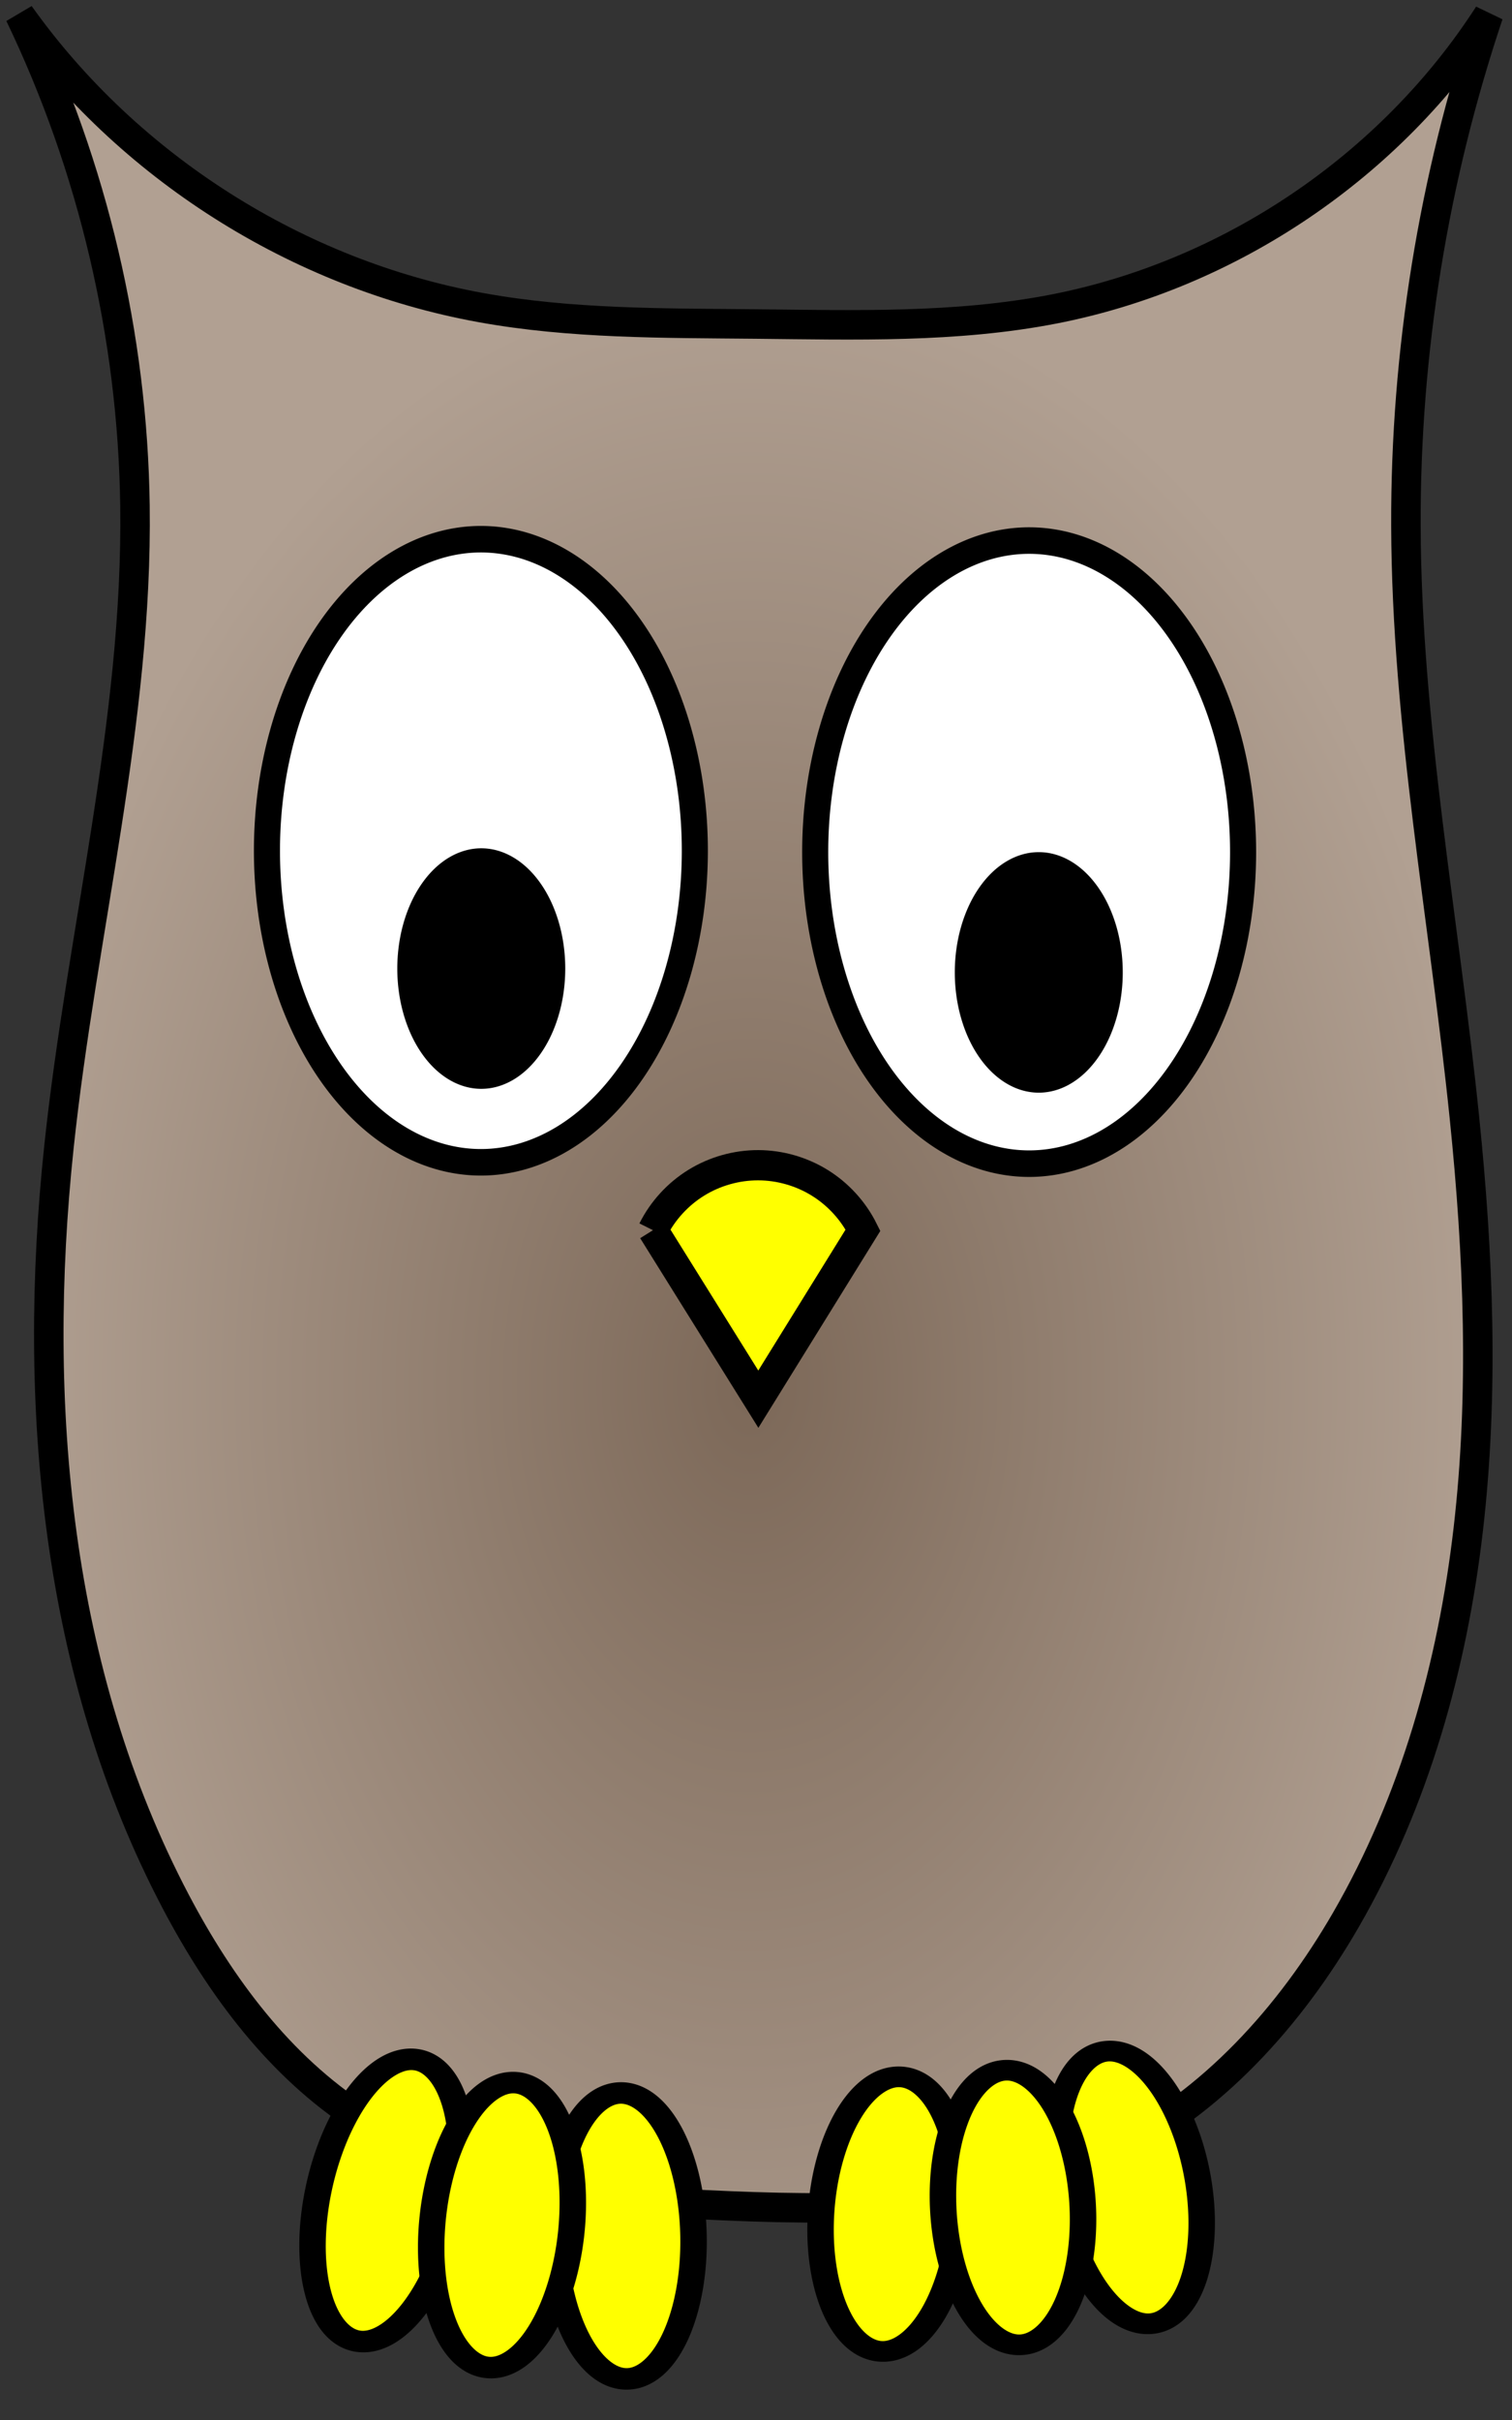 <?xml version="1.0" encoding="UTF-8" standalone="no"?>
<!-- Created with Inkscape (http://www.inkscape.org/) -->

<svg
   xmlns:dc="http://purl.org/dc/elements/1.1/"
   xmlns:cc="http://creativecommons.org/ns#"
   xmlns:rdf="http://www.w3.org/1999/02/22-rdf-syntax-ns#"
   xmlns:svg="http://www.w3.org/2000/svg"
   xmlns="http://www.w3.org/2000/svg"
   xmlns:xlink="http://www.w3.org/1999/xlink"
   xmlns:sodipodi="http://sodipodi.sourceforge.net/DTD/sodipodi-0.dtd"
   xmlns:inkscape="http://www.inkscape.org/namespaces/inkscape"
   width="50"
   height="80"
   id="svg2"
   version="1.1"
   inkscape:version="0.48.4 r9939"
   inkscape:export-filename="C:\Users\Charlie\Desktop\owl_poke.png"
   inkscape:export-xdpi="90"
   inkscape:export-ydpi="90"
   sodipodi:docname="owl.svg">
  <rect width="100%" height="100%" fill="#333333" stroke="none"/>
  <defs
     id="defs4">
    <inkscape:path-effect
       effect="spiro"
       id="path-effect3983"
       is_visible="true" />
    <linearGradient
       id="linearGradient3877">
      <stop
         style="stop-color:#7c6858;stop-opacity:1;"
         offset="0"
         id="stop3879" />
      <stop
         style="stop-color:#b1a092;stop-opacity:1;"
         offset="1"
         id="stop3881" />
    </linearGradient>
    <inkscape:path-effect
       effect="spiro"
       id="path-effect3826"
       is_visible="true" />
    <inkscape:path-effect
       effect="spiro"
       id="path-effect3048"
       is_visible="true" />
    <radialGradient
       inkscape:collect="always"
       xlink:href="#linearGradient3877"
       id="radialGradient3883"
       cx="30.777"
       cy="156.896"
       fx="30.777"
       fy="156.896"
       r="25.847"
       gradientTransform="matrix(0.958,0,0,1.422,-4.674,795.055)"
       gradientUnits="userSpaceOnUse" />
  </defs>
  <sodipodi:namedview
     id="base"
     pagecolor="#ffffff"
     bordercolor="#666666"
     borderopacity="1.0"
     inkscape:pageopacity="0.0"
     inkscape:pageshadow="2"
     inkscape:zoom="5.6568543"
     inkscape:cx="21.19554"
     inkscape:cy="41.960606"
     inkscape:document-units="px"
     inkscape:current-layer="layer3"
     showgrid="false"
     showguides="true"
     inkscape:guide-bbox="true"
     inkscape:window-width="1920"
     inkscape:window-height="1017"
     inkscape:window-x="-8"
     inkscape:window-y="-8"
     inkscape:window-maximized="1">
    <sodipodi:guide
       orientation="1,0"
       position="60,100"
       id="guide3040" />
    <sodipodi:guide
       orientation="0,1"
       position="60,100"
       id="guide3042" />
    <sodipodi:guide
       orientation="1,0"
       position="25,25"
       id="guide3901" />
    <sodipodi:guide
       orientation="0,1"
       position="27.148,43.247"
       id="guide3903" />
    <sodipodi:guide
       orientation="1,0"
       position="-29.464,94.107"
       id="guide3905" />
    <sodipodi:guide
       orientation="1,0"
       position="50,50"
       id="guide3907" />
    <sodipodi:guide
       orientation="0,1"
       position="80,80"
       id="guide3912" />
  </sodipodi:namedview>
  <g
     inkscape:groupmode="layer"
     id="layer3"
     inkscape:label="BITMAPS"
     style="display:inline"
     transform="translate(0,-120)" />
  <g
     inkscape:label="BODY"
     inkscape:groupmode="layer"
     id="layer1"
     transform="translate(0,-972.362)"
     style="display:inline">
    <path
       style="fill:url(#radialGradient3883);fill-opacity:1;stroke:#000000;stroke-width:0.975px;stroke-linecap:butt;stroke-linejoin:miter;stroke-opacity:1"
       d="m 11.915,1042.392 c -2.667,-1.718 -4.625,-4.359 -6.103,-7.167 -3.975,-7.553 -4.762,-16.448 -3.864,-24.936 0.749,-7.089 2.613,-14.086 2.515,-21.214 -0.077,-5.601 -1.388,-11.181 -3.813,-16.23 3.582,5.031 9.178,8.584 15.254,9.686 2.981,0.541 6.031,0.512 9.06,0.542 3.302,0.033 6.634,0.136 9.875,-0.493 5.84,-1.134 11.161,-4.734 14.384,-9.735 -1.823,5.434 -2.75,11.167 -2.731,16.898 0.021,6.565 1.268,13.057 1.937,19.588 0.462,4.517 0.648,9.083 0.124,13.593 -0.524,4.51 -1.775,8.975 -4.047,12.906 -1.841,3.185 -4.412,6.044 -7.714,7.667 -3.868,1.902 -8.359,1.963 -12.665,1.787 -4.231,-0.172 -8.651,-0.599 -12.211,-2.893"
       id="path3046"
       inkscape:path-effect="#path-effect3048"
       inkscape:original-d="m 11.914953,1042.3919 c -2.6440546,-1.6281 -4.7904119,-4.2866 -6.102934,-7.1665 -3.4697861,-7.6137 -3.7141067,-16.5189 -3.8644037,-24.9356 -0.1272007,-7.1233 2.9153878,-14.10204 2.5148949,-21.21447 C 4.1495283,983.51702 0.64969641,972.845 0.64969641,972.845 c 0,0 9.63635259,7.95782 15.25420559,9.68578 3.606319,1.10925 5.448389,0.41098 9.05963,0.54203 3.611241,0.13105 6.450966,0.59052 9.874858,-0.49277 5.294873,-1.67527 14.384111,-9.73504 14.384111,-9.73504 0,0 -2.555523,11.1948 -2.731484,16.8978 -0.202346,6.55816 2.095939,13.0289 1.937145,19.5883 -0.216103,8.9266 0.05481,18.5679 -3.923113,26.4989 -1.642524,3.2748 -4.504184,6.0613 -7.713693,7.6673 -3.836078,1.9197 -8.40888,1.9846 -12.665498,1.7873 -4.171372,-0.1934 -8.622377,-0.6831 -12.210905,-2.8927 z"
       inkscape:connector-curvature="0"
       sodipodi:nodetypes="aaaacssscaaaaaa" />
  </g>
  <g
     inkscape:groupmode="layer"
     id="layer6"
     inkscape:label="FEET"
     style="display:inline"
     transform="translate(0,-120)">
    <g
       style="display:inline"
       id="g3861"
       transform="matrix(-0.988,-0.129,-0.156,0.813,216.163,-650.151)">
      <path
         sodipodi:type="arc"
         style="fill:#ffff00;fill-opacity:1;stroke:#000000;stroke-width:1;stroke-miterlimit:4;stroke-opacity:1;stroke-dasharray:none;display:inline"
         id="path3863"
         sodipodi:cx="21.5625"
         sodipodi:cy="188.34822"
         sodipodi:rx="2.6339285"
         sodipodi:ry="6.6517859"
         d="m 24.196,188.348 a 2.634,6.652 0 1 1 -5.268,0 2.634,6.652 0 1 1 5.268,0 z"
         transform="matrix(0.871,0.086,-0.082,0.826,21.233,883.794)" />
      <path
         sodipodi:type="arc"
         style="fill:#ffff00;fill-opacity:1;stroke:#000000;stroke-width:1;stroke-miterlimit:4;stroke-opacity:1;stroke-dasharray:none;display:inline"
         id="path3865"
         sodipodi:cx="21.5625"
         sodipodi:cy="188.34822"
         sodipodi:rx="2.6339285"
         sodipodi:ry="6.6517859"
         d="m 24.196,188.348 a 2.634,6.652 0 1 1 -5.268,0 2.634,6.652 0 1 1 5.268,0 z"
         transform="matrix(0.838,0.254,-0.241,0.794,44.286,883.906)" />
      <path
         transform="matrix(0.858,0.174,-0.165,0.813,33.198,883.45)"
         d="m 24.196,188.348 a 2.634,6.652 0 1 1 -5.268,0 2.634,6.652 0 1 1 5.268,0 z"
         sodipodi:ry="6.6517859"
         sodipodi:rx="2.6339285"
         sodipodi:cy="188.34822"
         sodipodi:cx="21.5625"
         id="path3867"
         style="fill:#ffff00;fill-opacity:1;stroke:#000000;stroke-width:1;stroke-miterlimit:4;stroke-opacity:1;stroke-dasharray:none;display:inline"
         sodipodi:type="arc" />
    </g>
    <g
       style="display:inline"
       id="g3856"
       transform="matrix(0.993,-0.102,0.119,0.85,-127.675,-688.619)">
      <g
         id="g3885">
        <g
           id="g3890">
          <path
             transform="matrix(0.871,0.086,-0.082,0.826,21.233,883.794)"
             d="m 24.196,188.348 a 2.634,6.652 0 1 1 -5.268,0 2.634,6.652 0 1 1 5.268,0 z"
             sodipodi:ry="6.6517859"
             sodipodi:rx="2.6339285"
             sodipodi:cy="188.34822"
             sodipodi:cx="21.5625"
             id="path3849"
             style="fill:#ffff00;fill-opacity:1;stroke:#000000;stroke-width:1;stroke-miterlimit:4;stroke-opacity:1;stroke-dasharray:none;display:inline"
             sodipodi:type="arc" />
          <path
             transform="matrix(0.838,0.254,-0.241,0.794,44.286,883.906)"
             d="m 24.196,188.348 a 2.634,6.652 0 1 1 -5.268,0 2.634,6.652 0 1 1 5.268,0 z"
             sodipodi:ry="6.6517859"
             sodipodi:rx="2.6339285"
             sodipodi:cy="188.34822"
             sodipodi:cx="21.5625"
             id="path3854"
             style="fill:#ffff00;fill-opacity:1;stroke:#000000;stroke-width:1;stroke-miterlimit:4;stroke-opacity:1;stroke-dasharray:none;display:inline"
             sodipodi:type="arc" />
          <path
             sodipodi:type="arc"
             style="fill:#ffff00;fill-opacity:1;stroke:#000000;stroke-width:1;stroke-miterlimit:4;stroke-opacity:1;stroke-dasharray:none;display:inline"
             id="path3852"
             sodipodi:cx="21.5625"
             sodipodi:cy="188.34822"
             sodipodi:rx="2.6339285"
             sodipodi:ry="6.6517859"
             d="m 24.196,188.348 a 2.634,6.652 0 1 1 -5.268,0 2.634,6.652 0 1 1 5.268,0 z"
             transform="matrix(0.858,0.174,-0.165,0.813,33.198,883.45)" />
        </g>
      </g>
    </g>
  </g>
  <g
     inkscape:groupmode="layer"
     id="layer5"
     inkscape:label="EYES OPEN"
     style="display:inline"
     transform="translate(0,-120)">
    <path
       transform="matrix(0.862,0,0,0.877,15.856,22.38)"
       d="m 29.294,143.431 a 8.207,11.743 0 1 1 -16.415,0 8.207,11.743 0 1 1 16.415,0 z"
       sodipodi:ry="11.743023"
       sodipodi:rx="8.207489"
       sodipodi:cy="143.43146"
       sodipodi:cx="21.086935"
       id="path3822"
       style="fill:#ffffff;fill-opacity:1;stroke:#000000;stroke-opacity:1;display:inline"
       sodipodi:type="arc" />
    <path
       sodipodi:type="arc"
       style="fill:#ffffff;fill-opacity:1;stroke:#000000;stroke-opacity:1;display:inline"
       id="path3820"
       sodipodi:cx="21.086935"
       sodipodi:cy="143.43146"
       sodipodi:rx="8.207489"
       sodipodi:ry="11.743023"
       d="m 29.294,143.431 a 8.207,11.743 0 1 1 -16.415,0 8.207,11.743 0 1 1 16.415,0 z"
       transform="matrix(0.862,0,0,0.877,-2.274,22.335)" />
  </g>
  <g
     style="display:none"
     inkscape:label="EYES BLINK"
     id="g3975"
     inkscape:groupmode="layer"
     transform="translate(0,-120)">
    <path
       sodipodi:type="arc"
       style="fill:#b1a092;fill-opacity:1;stroke:#000000;stroke-opacity:1;display:inline"
       id="path3977"
       sodipodi:cx="21.086935"
       sodipodi:cy="143.43146"
       sodipodi:rx="8.207489"
       sodipodi:ry="11.743023"
       d="m 29.294,143.431 a 8.207,11.743 0 1 1 -16.415,0 8.207,11.743 0 1 1 16.415,0 z"
       transform="matrix(0.862,0,0,0.877,15.856,22.38)" />
    <path
       transform="matrix(0.862,0,0,0.877,-2.274,22.335)"
       d="m 29.294,143.431 a 8.207,11.743 0 1 1 -16.415,0 8.207,11.743 0 1 1 16.415,0 z"
       sodipodi:ry="11.743023"
       sodipodi:rx="8.207489"
       sodipodi:cy="143.43146"
       sodipodi:cx="21.086935"
       id="path3979"
       style="fill:#b1a092;fill-opacity:1;stroke:#000000;stroke-opacity:1;display:inline"
       sodipodi:type="arc" />
    <path
       style="fill:none;stroke:#000000;stroke-width:1px;stroke-linecap:butt;stroke-linejoin:miter;stroke-opacity:1"
       d="m 9.029,148.817 c 5.141,1.443 8.147,1.591 13.733,0.037"
       id="path3985"
       inkscape:connector-curvature="0"
       sodipodi:nodetypes="cc" />
    <path
       sodipodi:nodetypes="cc"
       inkscape:connector-curvature="0"
       id="path3989"
       d="m 40.981,148.806 c -5.141,1.443 -8.147,1.591 -13.733,0.037"
       style="fill:none;stroke:#000000;stroke-width:1px;stroke-linecap:butt;stroke-linejoin:miter;stroke-opacity:1" />
  </g>
  <g
     inkscape:groupmode="layer"
     id="layer4"
     inkscape:label="BEAK"
     style="display:inline"
     transform="translate(0,-120)">
    <path
       style="fill:#ffff00;fill-opacity:1;stroke:#000000;stroke-width:1px;stroke-linecap:butt;stroke-linejoin:miter;stroke-opacity:1;display:inline"
       d="m 21.592,160.667 c 0.321,-0.643 0.824,-1.193 1.436,-1.57 0.612,-0.377 1.329,-0.579 2.048,-0.577 0.715,0.002 1.427,0.206 2.035,0.583 0.607,0.377 1.107,0.924 1.427,1.564 l -3.461,5.587 -3.483,-5.587"
       id="path3824"
       inkscape:path-effect="#path-effect3826"
       inkscape:original-d="m 21.592011,160.66717 c 0,0 2.119576,-2.14852 3.483495,-2.14657 1.357626,0.002 3.461303,2.14657 3.461303,2.14657 l -3.461303,5.58741 z"
       inkscape:connector-curvature="0"
       sodipodi:nodetypes="caccc" />
  </g>
  <g
     style="display:none"
     inkscape:label="BEAK OPEN"
     id="g3914"
     inkscape:groupmode="layer"
     transform="translate(0,-120)">
    <path
       sodipodi:nodetypes="ccccc"
       inkscape:connector-curvature="0"
       inkscape:original-d="M 21.592011,160.66717 25,156.01623 l 3.536809,4.65094 -3.461303,5.58741 z"
       inkscape:path-effect="#path-effect3826"
       id="path3916"
       d="M 21.592,160.667 25,156.016 l 3.537,4.651 -3.461,5.587 -3.483,-5.587"
       style="fill:#ff5252;fill-opacity:1;stroke:#000000;stroke-width:1px;stroke-linecap:butt;stroke-linejoin:miter;stroke-opacity:1;display:inline" />
    <path
       sodipodi:type="arc"
       style="fill:#ff0000;fill-opacity:1;stroke:none"
       id="path3937"
       sodipodi:cx="25"
       sodipodi:cy="160.69875"
       sodipodi:rx="2.0689316"
       sodipodi:ry="2.0689316"
       d="m 27.069,160.699 a 2.069,2.069 0 1 1 -4.138,0 2.069,2.069 0 1 1 4.138,0 z"
       transform="matrix(0.733,0,0,0.733,6.723,42.94)" />
    <path
       style="fill:none;stroke:#000000;stroke-width:1px;stroke-linecap:butt;stroke-linejoin:miter;stroke-opacity:1;display:inline"
       d="m 22.192,160.667 5.745,0.032"
       id="path3929"
       inkscape:connector-curvature="0"
       sodipodi:nodetypes="cc" />
  </g>
  <g
     inkscape:groupmode="layer"
     id="layer2"
     inkscape:label="PUPILS DOWN"
     style="display:inline"
     transform="translate(0,-120)">
    <path
       transform="matrix(1.419,0,0,1.34,54.508,-43.86)"
       d="m -12.248,146.273 a 1.957,2.967 0 1 1 -3.914,0 1.957,2.967 0 1 1 3.914,0 z"
       sodipodi:ry="2.9673231"
       sodipodi:rx="1.9571706"
       sodipodi:cy="146.27251"
       sodipodi:cx="-14.20527"
       id="path3830"
       style="fill:#000000;fill-opacity:1;stroke:none"
       sodipodi:type="arc" />
    <path
       sodipodi:type="arc"
       style="fill:#000000;fill-opacity:1;stroke:none"
       id="path3828"
       sodipodi:cx="-14.20527"
       sodipodi:cy="146.27251"
       sodipodi:rx="1.9571706"
       sodipodi:ry="2.9673231"
       d="m -12.248,146.273 a 1.957,2.967 0 1 1 -3.914,0 1.957,2.967 0 1 1 3.914,0 z"
       transform="matrix(1.419,0,0,1.34,36.072,-43.987)" />
  </g>
  <g
     style="display:none"
     inkscape:label="PUPILS LEFT"
     id="g3939"
     inkscape:groupmode="layer"
     transform="translate(0,-120)">
    <path
       sodipodi:type="arc"
       style="fill:#000000;fill-opacity:1;stroke:none"
       id="path3941"
       sodipodi:cx="-14.20527"
       sodipodi:cy="146.27251"
       sodipodi:rx="1.9571706"
       sodipodi:ry="2.9673231"
       d="m -12.248,146.273 a 1.957,2.967 0 1 1 -3.914,0 1.957,2.967 0 1 1 3.914,0 z"
       transform="matrix(1.419,0,0,1.34,51.953,-46.206)" />
    <path
       transform="matrix(1.419,0,0,1.34,33.785,-46.184)"
       d="m -12.248,146.273 a 1.957,2.967 0 1 1 -3.914,0 1.957,2.967 0 1 1 3.914,0 z"
       sodipodi:ry="2.9673231"
       sodipodi:rx="1.9571706"
       sodipodi:cy="146.27251"
       sodipodi:cx="-14.20527"
       id="path3943"
       style="fill:#000000;fill-opacity:1;stroke:none"
       sodipodi:type="arc" />
  </g>
  <g
     inkscape:groupmode="layer"
     id="g3953"
     inkscape:label="PUPILS RIGHT"
     style="display:none"
     transform="translate(0,-120)">
    <g
       id="g3959"
       inkscape:transform-center-x="-2.2929024"
       transform="matrix(-1,0,0,-1,50,299.744)">
      <path
         sodipodi:type="arc"
         style="fill:#000000;fill-opacity:1;stroke:none"
         id="path3955"
         sodipodi:cx="-14.20527"
         sodipodi:cy="146.27251"
         sodipodi:rx="1.9571706"
         sodipodi:ry="2.9673231"
         d="m -12.248,146.273 a 1.957,2.967 0 1 1 -3.914,0 1.957,2.967 0 1 1 3.914,0 z"
         transform="matrix(1.419,0,0,1.34,51.953,-46.206)" />
      <path
         transform="matrix(1.419,0,0,1.34,33.785,-46.184)"
         d="m -12.248,146.273 a 1.957,2.967 0 1 1 -3.914,0 1.957,2.967 0 1 1 3.914,0 z"
         sodipodi:ry="2.9673231"
         sodipodi:rx="1.9571706"
         sodipodi:cy="146.27251"
         sodipodi:cx="-14.20527"
         id="path3957"
         style="fill:#000000;fill-opacity:1;stroke:none"
         sodipodi:type="arc" />
    </g>
  </g>
  <g
     style="display:none"
     inkscape:label="PUPILS ASKEW"
     id="g3963"
     inkscape:groupmode="layer"
     transform="translate(0,-120)">
    <path
       sodipodi:type="arc"
       style="fill:#000000;fill-opacity:1;stroke:none"
       id="path3967"
       sodipodi:cx="-14.20527"
       sodipodi:cy="146.27251"
       sodipodi:rx="1.9571706"
       sodipodi:ry="2.9673231"
       d="m -12.248,146.273 a 1.957,2.967 0 1 1 -3.914,0 1.957,2.967 0 1 1 3.914,0 z"
       transform="matrix(-1.419,0,0,-1.34,-1.864,342.335)" />
    <path
       transform="matrix(-1.419,0,0,-1.34,12.197,347)"
       d="m -12.248,146.273 a 1.957,2.967 0 1 1 -3.914,0 1.957,2.967 0 1 1 3.914,0 z"
       sodipodi:ry="2.9673231"
       sodipodi:rx="1.9571706"
       sodipodi:cy="146.27251"
       sodipodi:cx="-14.20527"
       id="path3969"
       style="fill:#000000;fill-opacity:1;stroke:none"
       sodipodi:type="arc" />
  </g>
</svg>
